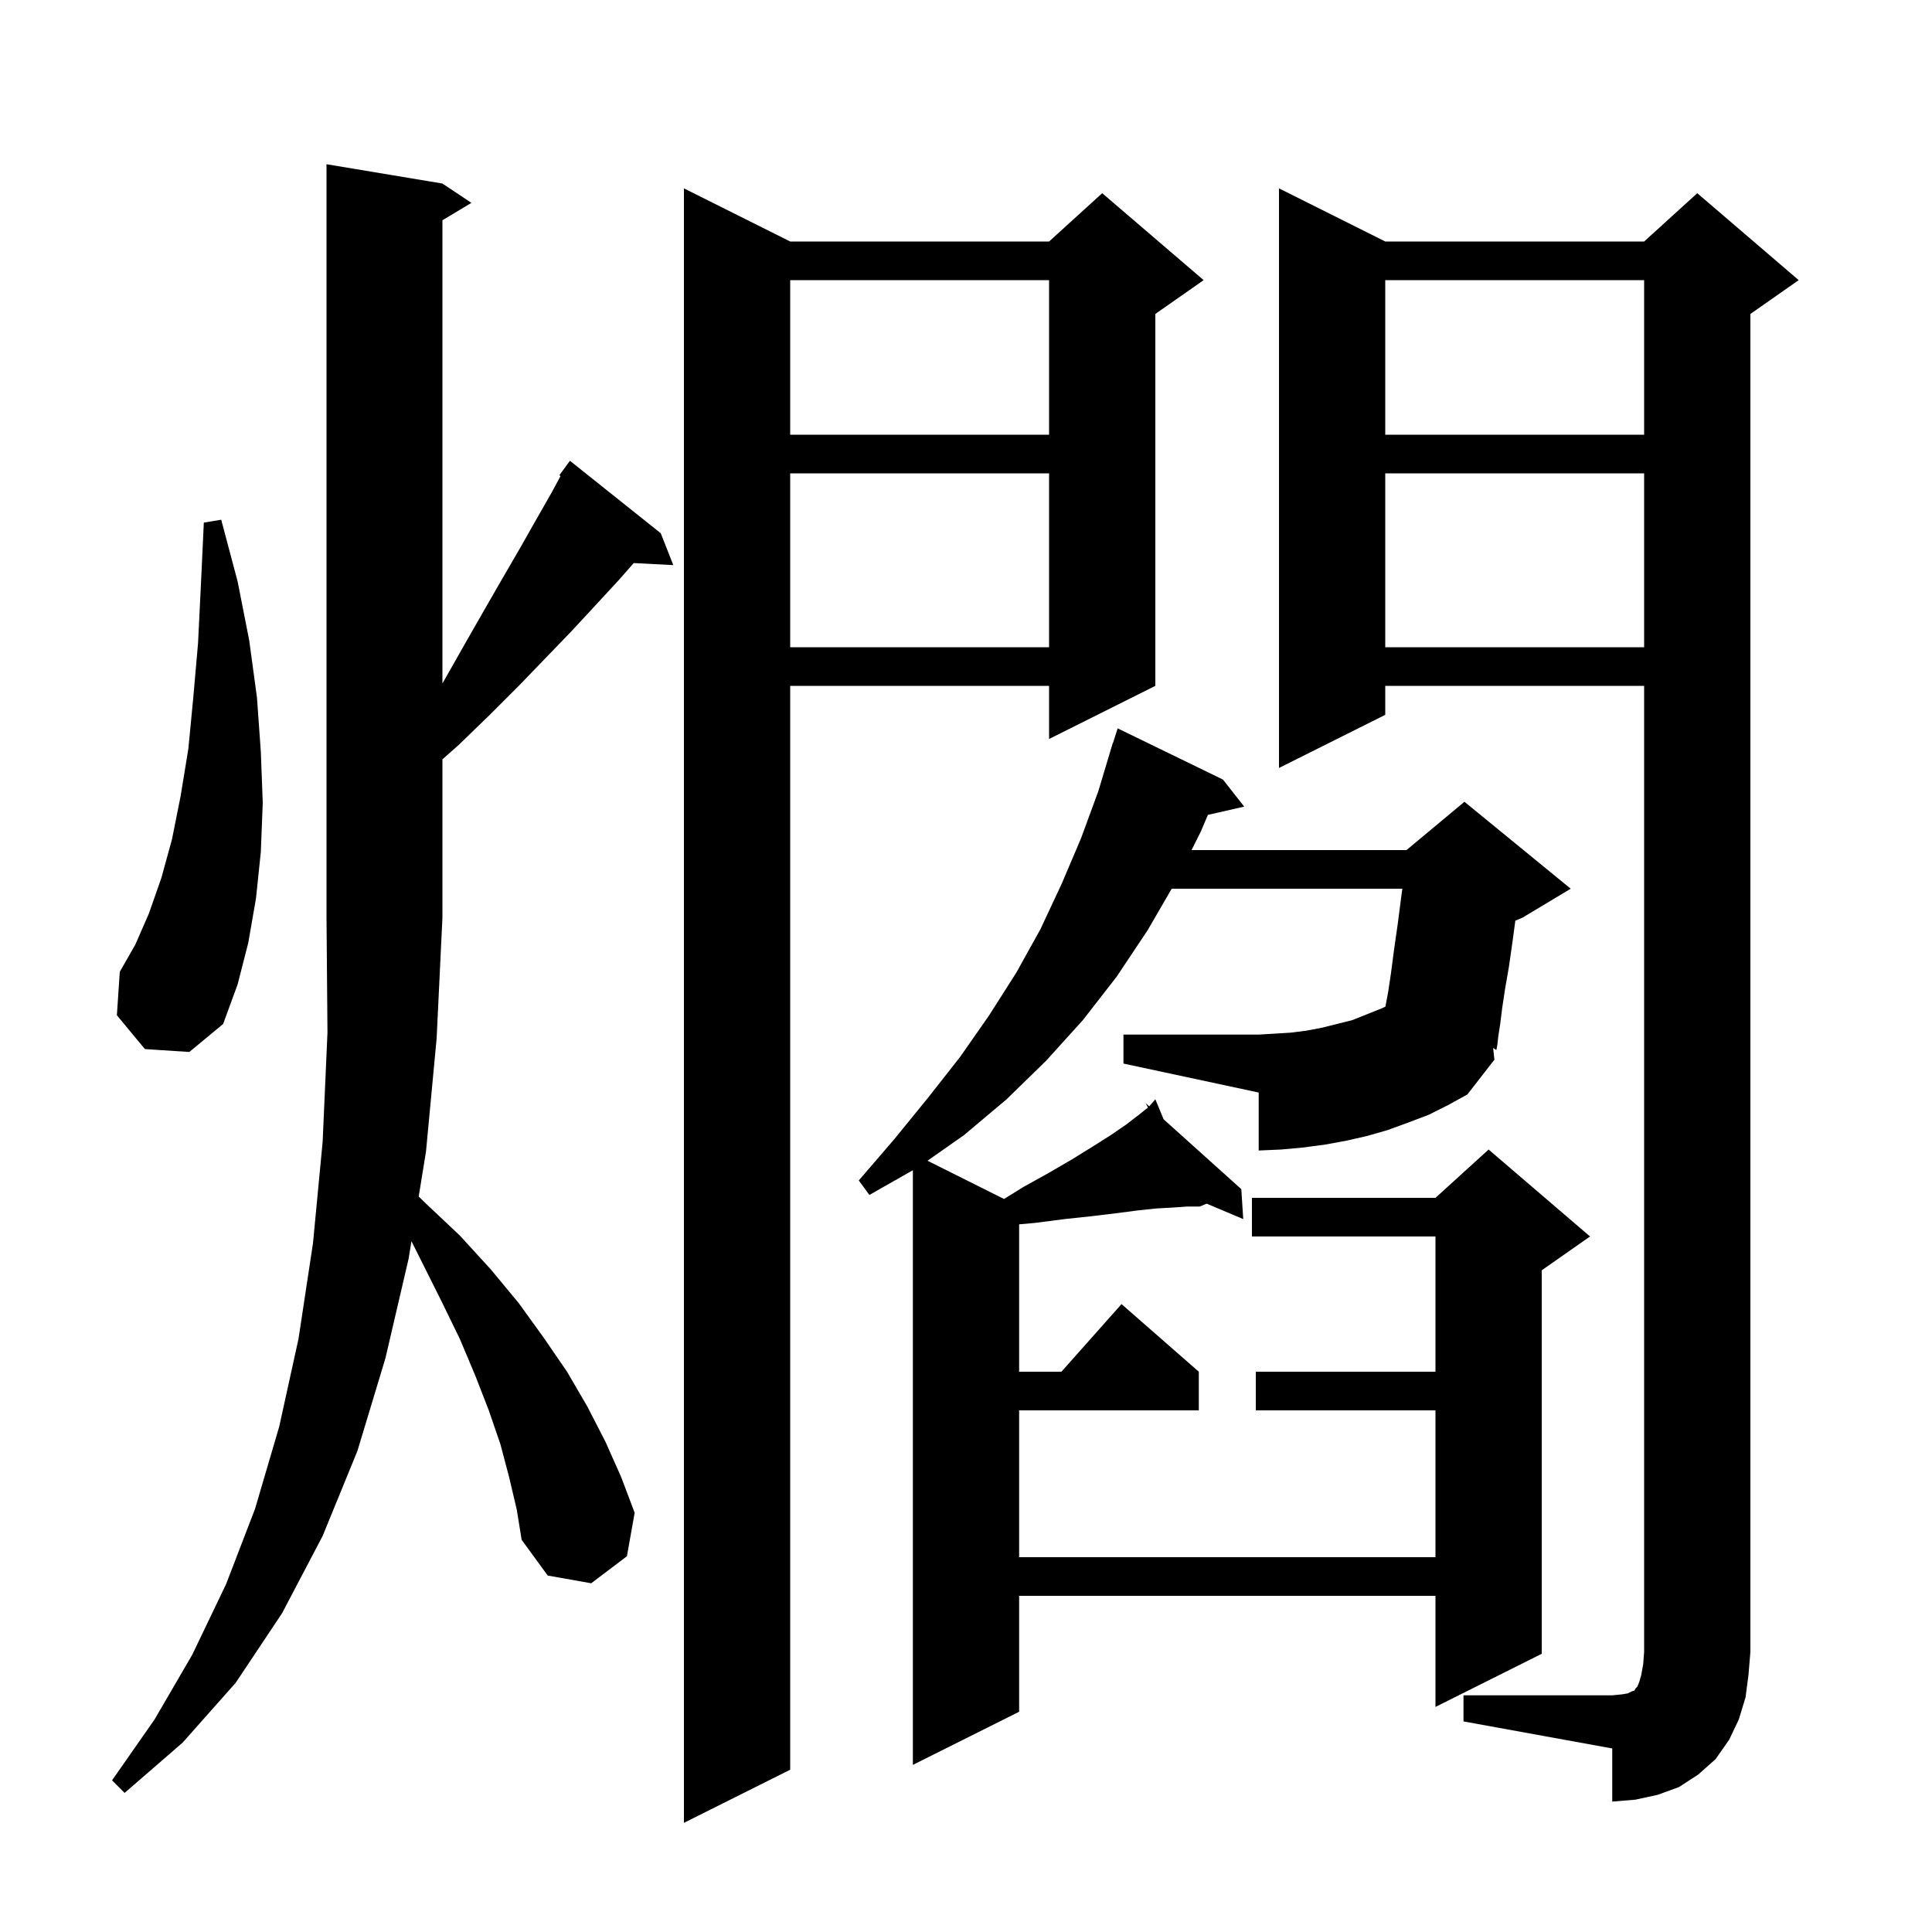 <svg xmlns="http://www.w3.org/2000/svg" xmlns:xlink="http://www.w3.org/1999/xlink" version="1.1" baseProfile="full" viewBox="0 0 200 200" width="200" height="200">
<g fill="black">
<path d="M 81.8 25.0 L 108.6 25.0 L 114.1 20.0 L 124.6 29.0 L 119.6 32.5 L 119.6 71.0 L 108.6 76.5 L 108.6 71.0 L 81.8 71.0 L 81.8 183.2 L 70.8 188.7 L 70.8 19.5 Z M 151.5 175.5 L 166.9 175.5 L 167.9 175.4 L 168.5 175.3 L 168.9 175.1 L 169.2 175.0 L 169.3 174.8 L 169.5 174.6 L 169.7 174.1 L 169.9 173.4 L 170.1 172.3 L 170.2 171.0 L 170.2 71.0 L 143.4 71.0 L 143.4 74.0 L 132.4 79.5 L 132.4 19.5 L 143.4 25.0 L 170.2 25.0 L 175.7 20.0 L 186.2 29.0 L 181.2 32.5 L 181.2 171.0 L 181.0 173.4 L 180.7 175.7 L 180.0 178.0 L 179.0 180.1 L 177.6 182.1 L 175.8 183.7 L 173.8 185.0 L 171.6 185.8 L 169.3 186.3 L 166.9 186.5 L 166.9 181.0 L 151.5 178.2 Z M 52.7 152.9 L 51.8 149.5 L 50.6 146.0 L 49.2 142.4 L 47.6 138.6 L 45.7 134.7 L 42.594 128.488 L 42.3 130.3 L 39.9 140.6 L 37.0 150.2 L 33.4 159.0 L 29.2 167.0 L 24.4 174.2 L 18.9 180.4 L 12.9 185.6 L 11.6 184.3 L 16.0 178.0 L 19.9 171.3 L 23.4 164.0 L 26.4 156.2 L 28.9 147.7 L 30.9 138.6 L 32.4 128.7 L 33.4 118.2 L 33.9 106.9 L 33.8 95.0 L 33.8 17.0 L 45.8 19.0 L 48.8 21.0 L 45.8 22.8 L 45.8 70.745 L 46.0 70.4 L 48.1 66.7 L 50.1 63.2 L 52.0 59.9 L 53.8 56.8 L 55.5 53.8 L 57.1 51.0 L 58.029 49.274 L 57.9 49.2 L 59.0 47.7 L 68.4 55.2 L 69.7 58.5 L 65.606 58.288 L 64.1 60.0 L 61.7 62.6 L 59.2 65.3 L 56.5 68.1 L 53.7 71.0 L 50.7 74.0 L 47.5 77.1 L 45.8 78.606 L 45.8 95.0 L 45.2 107.5 L 44.1 119.2 L 43.344 123.865 L 44.1 124.6 L 47.6 127.9 L 50.8 131.4 L 53.7 134.9 L 56.3 138.5 L 58.7 142.0 L 60.8 145.6 L 62.7 149.3 L 64.3 152.9 L 65.7 156.6 L 64.9 161.1 L 61.2 163.9 L 56.7 163.1 L 54.0 159.4 L 53.5 156.3 Z M 147.9 115.4 L 145.8 116.2 L 143.6 117.0 L 141.5 117.6 L 139.3 118.1 L 137.1 118.5 L 134.8 118.8 L 132.6 119.0 L 130.3 119.1 L 130.3 113.1 L 116.3 110.1 L 116.3 107.1 L 130.3 107.1 L 132.0 107.0 L 133.6 106.9 L 135.2 106.7 L 136.8 106.4 L 140.0 105.6 L 143.0 104.4 L 143.418 104.205 L 143.7 102.7 L 144.0 100.7 L 144.3 98.4 L 144.7 95.6 L 145.1 92.5 L 145.174 92.0 L 121.294 92.0 L 118.8 96.3 L 115.6 101.1 L 112.1 105.6 L 108.3 109.8 L 104.2 113.8 L 99.8 117.5 L 96.015 120.158 L 103.937 124.118 L 105.9 122.9 L 108.6 121.4 L 111.0 120.0 L 113.1 118.7 L 115.0 117.5 L 116.6 116.4 L 117.9 115.4 L 118.836 114.651 L 118.6 114.2 L 118.964 114.527 L 119.6 113.8 L 120.458 115.87 L 128.5 123.1 L 128.7 126.2 L 124.912 124.602 L 124.2 124.9 L 122.9 124.9 L 121.5 125.0 L 119.7 125.1 L 117.8 125.3 L 115.5 125.6 L 113.0 125.9 L 110.2 126.2 L 107.1 126.6 L 105.5 126.741 L 105.5 142.0 L 109.878 142.0 L 116.1 135.0 L 124.1 142.0 L 124.1 146.0 L 105.5 146.0 L 105.5 161.2 L 148.6 161.2 L 148.6 146.0 L 130.0 146.0 L 130.0 142.0 L 148.6 142.0 L 148.6 128.0 L 129.6 128.0 L 129.6 124.0 L 148.6 124.0 L 154.1 119.0 L 164.6 128.0 L 159.6 131.5 L 159.6 171.2 L 148.6 176.7 L 148.6 165.2 L 105.5 165.2 L 105.5 177.2 L 94.5 182.7 L 94.5 121.141 L 90.0 123.7 L 88.9 122.2 L 92.6 117.9 L 96.1 113.6 L 99.4 109.4 L 102.4 105.1 L 105.2 100.7 L 107.7 96.2 L 109.9 91.5 L 111.9 86.8 L 113.7 81.9 L 115.2 76.9 L 115.218 76.906 L 115.7 75.4 L 126.6 80.7 L 128.8 83.5 L 125.042 84.357 L 124.3 86.1 L 123.35 88.0 L 145.6 88.0 L 151.6 83.0 L 162.6 92.0 L 157.6 95.0 L 156.866 95.306 L 156.6 97.3 L 156.2 100.1 L 155.8 102.4 L 155.5 104.4 L 155.3 106.0 L 155.1 107.3 L 155.0 108.2 L 154.9 108.7 L 154.568 108.483 L 154.7 109.7 L 151.9 113.3 L 149.9 114.4 Z M 15.0 108.6 L 12.1 105.1 L 12.4 100.6 L 14.0 97.8 L 15.4 94.6 L 16.7 90.9 L 17.8 86.9 L 18.7 82.4 L 19.5 77.5 L 20.0 72.3 L 20.5 66.6 L 20.8 60.5 L 21.1 54.1 L 22.9 53.8 L 24.6 60.2 L 25.8 66.3 L 26.6 72.2 L 27.0 77.8 L 27.2 83.1 L 27.0 88.2 L 26.5 93.0 L 25.7 97.6 L 24.6 101.9 L 23.1 106.0 L 19.6 108.9 Z M 143.4 49.0 L 143.4 67.0 L 170.2 67.0 L 170.2 49.0 Z M 81.8 49.0 L 81.8 67.0 L 108.6 67.0 L 108.6 49.0 Z M 143.4 29.0 L 143.4 45.0 L 170.2 45.0 L 170.2 29.0 Z M 81.8 29.0 L 81.8 45.0 L 108.6 45.0 L 108.6 29.0 Z " />
</g>
</svg>
